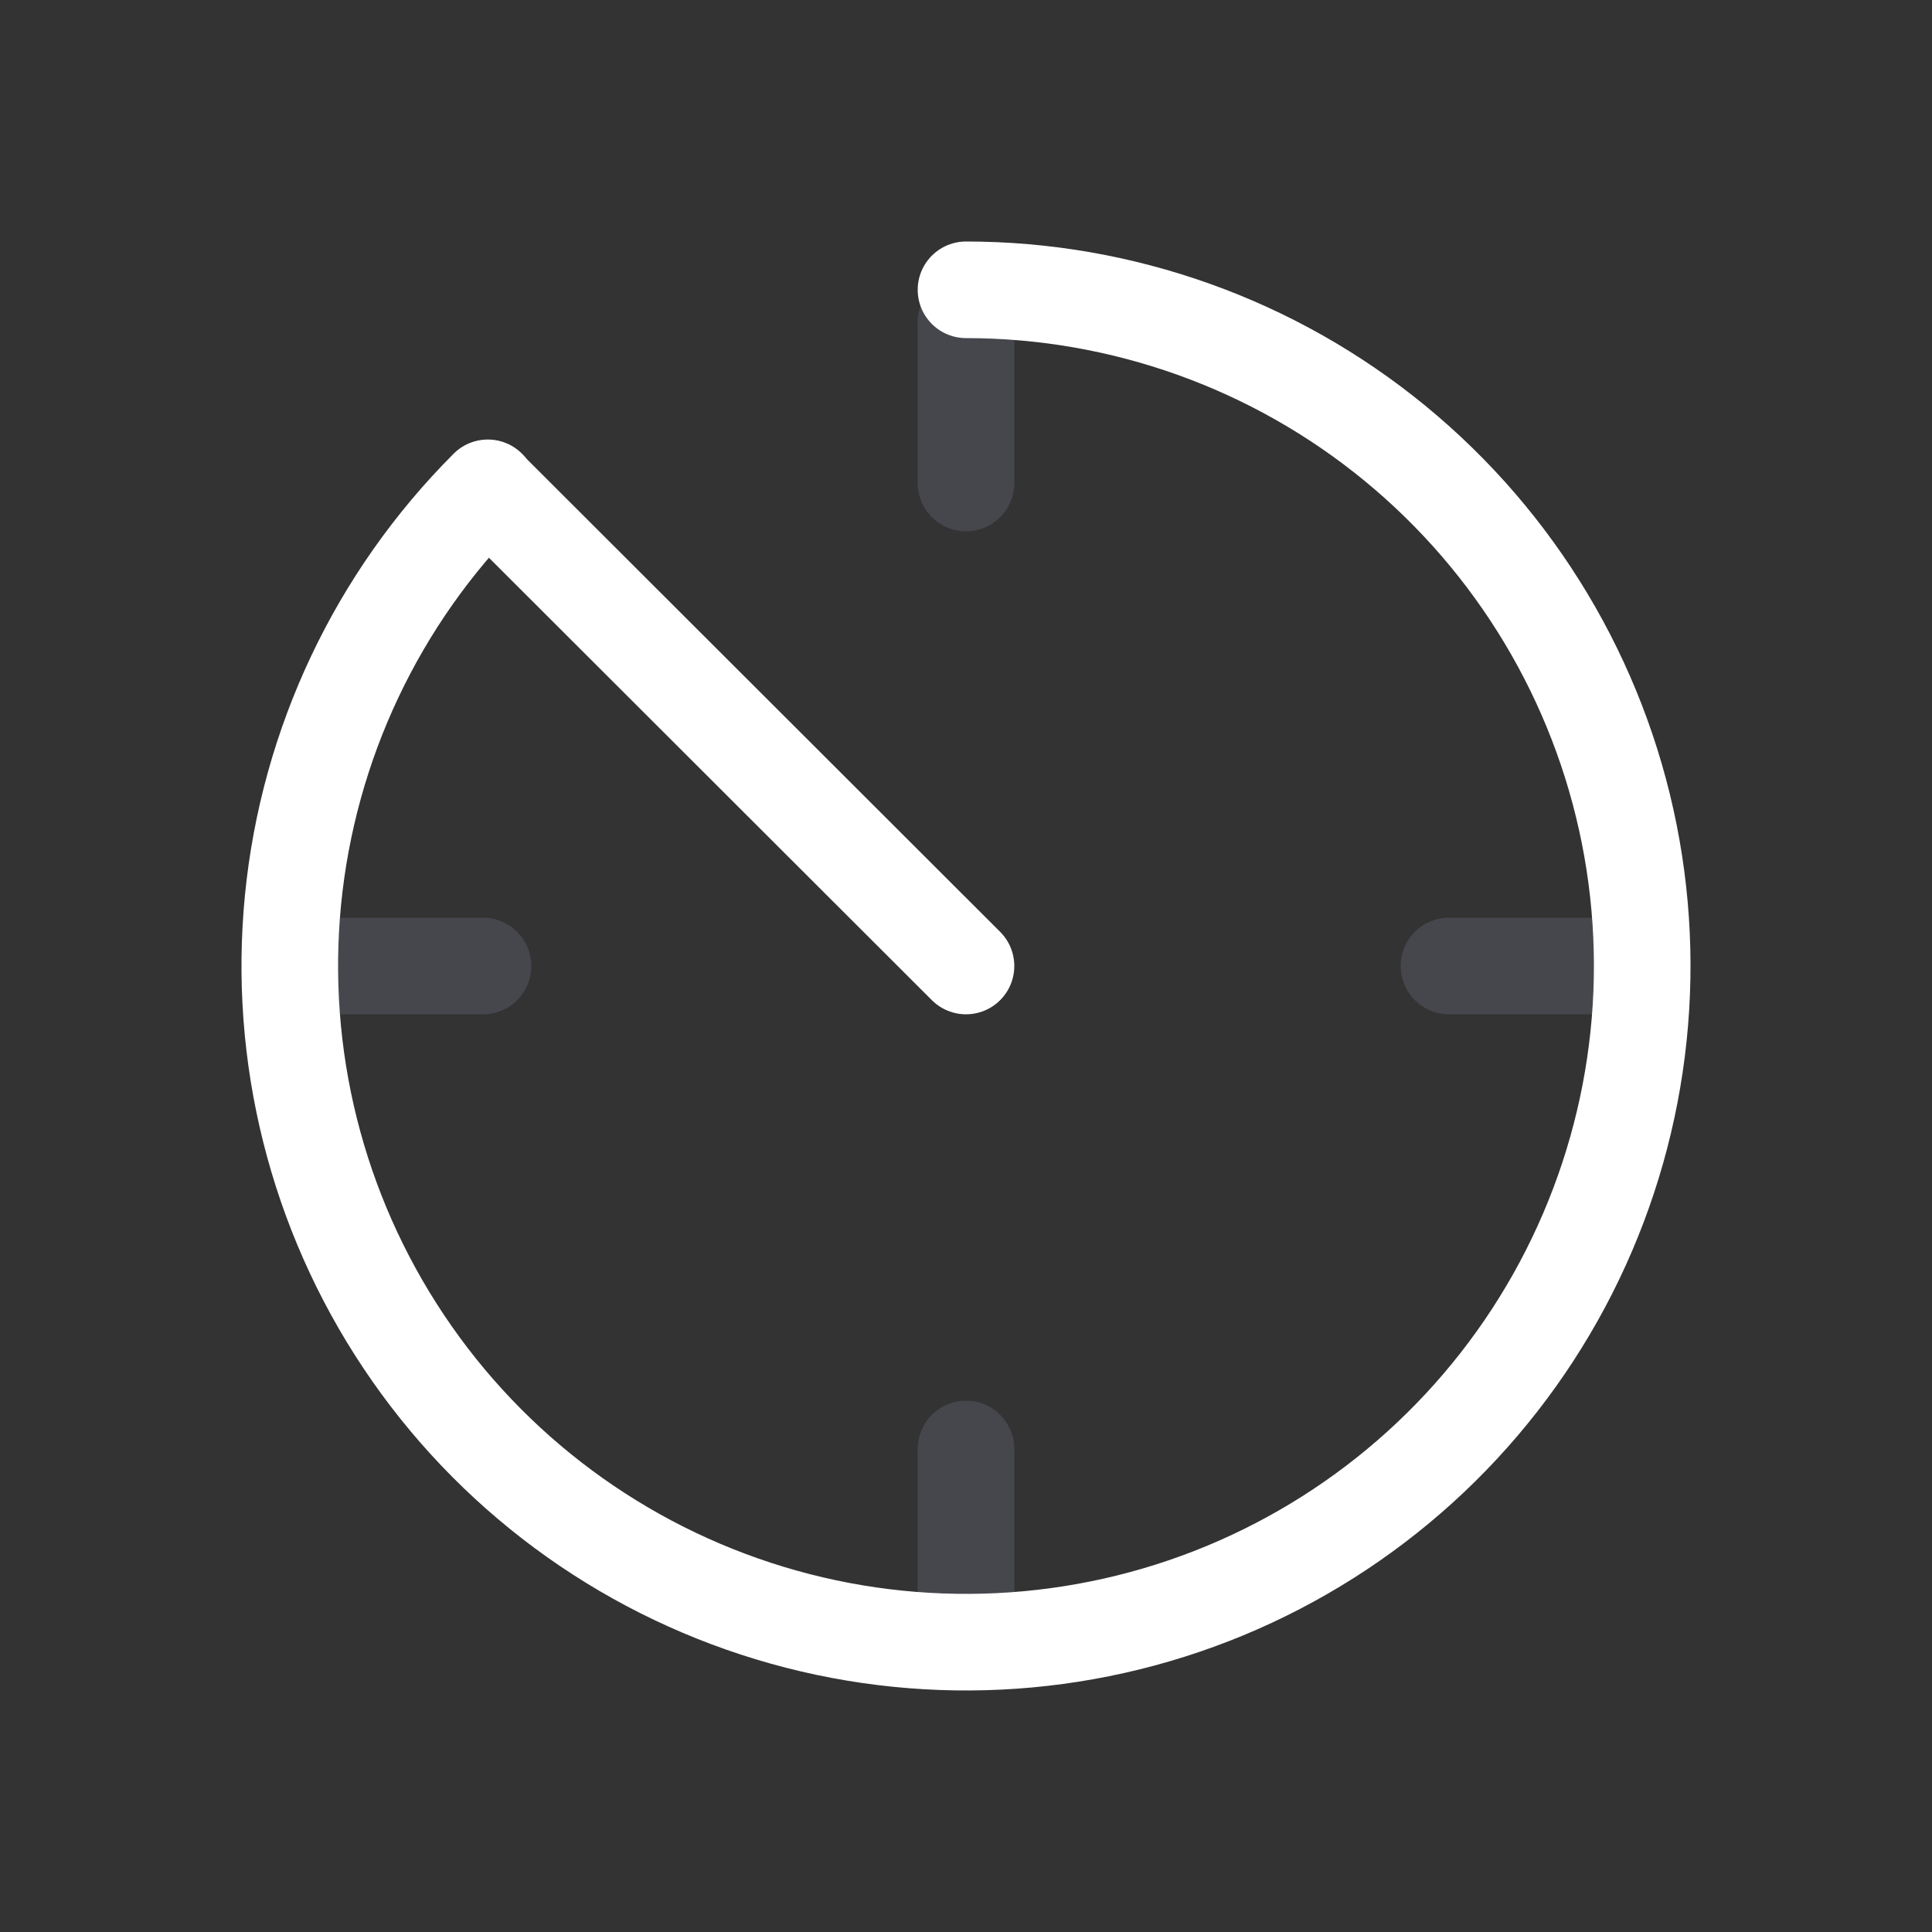 <svg width="24" height="24" viewBox="0 0 24 24" fill="none" xmlns="http://www.w3.org/2000/svg">
<rect x="0" y="0" width="24" height="24" fill="#333333" stroke="none"/>
<path d="M12 4V6" stroke="#7E869E" stroke-opacity="0.25" stroke-width="1.2" stroke-linecap="round"/>
<path d="M12 12L6.059 6.066" stroke="white" stroke-width="1.2" stroke-linecap="round"/>
<path d="M20 12L18 12" stroke="#7E869E" stroke-opacity="0.25" stroke-width="1.2" stroke-linecap="round"/>
<path d="M12 18V20" stroke="#7E869E" stroke-opacity="0.25" stroke-width="1.2" stroke-linecap="round"/>
<path d="M6 12L4 12" stroke="#7E869E" stroke-opacity="0.25" stroke-width="1.2" stroke-linecap="round"/>
<path d="M12 3.6C13.943 3.6 15.827 4.274 17.329 5.507C18.831 6.74 19.86 8.455 20.239 10.361C20.618 12.267 20.324 14.246 19.408 15.96C18.492 17.674 17.01 19.017 15.214 19.761C13.419 20.504 11.421 20.602 9.562 20.038C7.702 19.474 6.095 18.283 5.016 16.667C3.936 15.051 3.45 13.111 3.64 11.177C3.831 9.243 4.686 7.434 6.06 6.06" stroke="white" stroke-width="1.2" stroke-linecap="round"/>
</svg>
